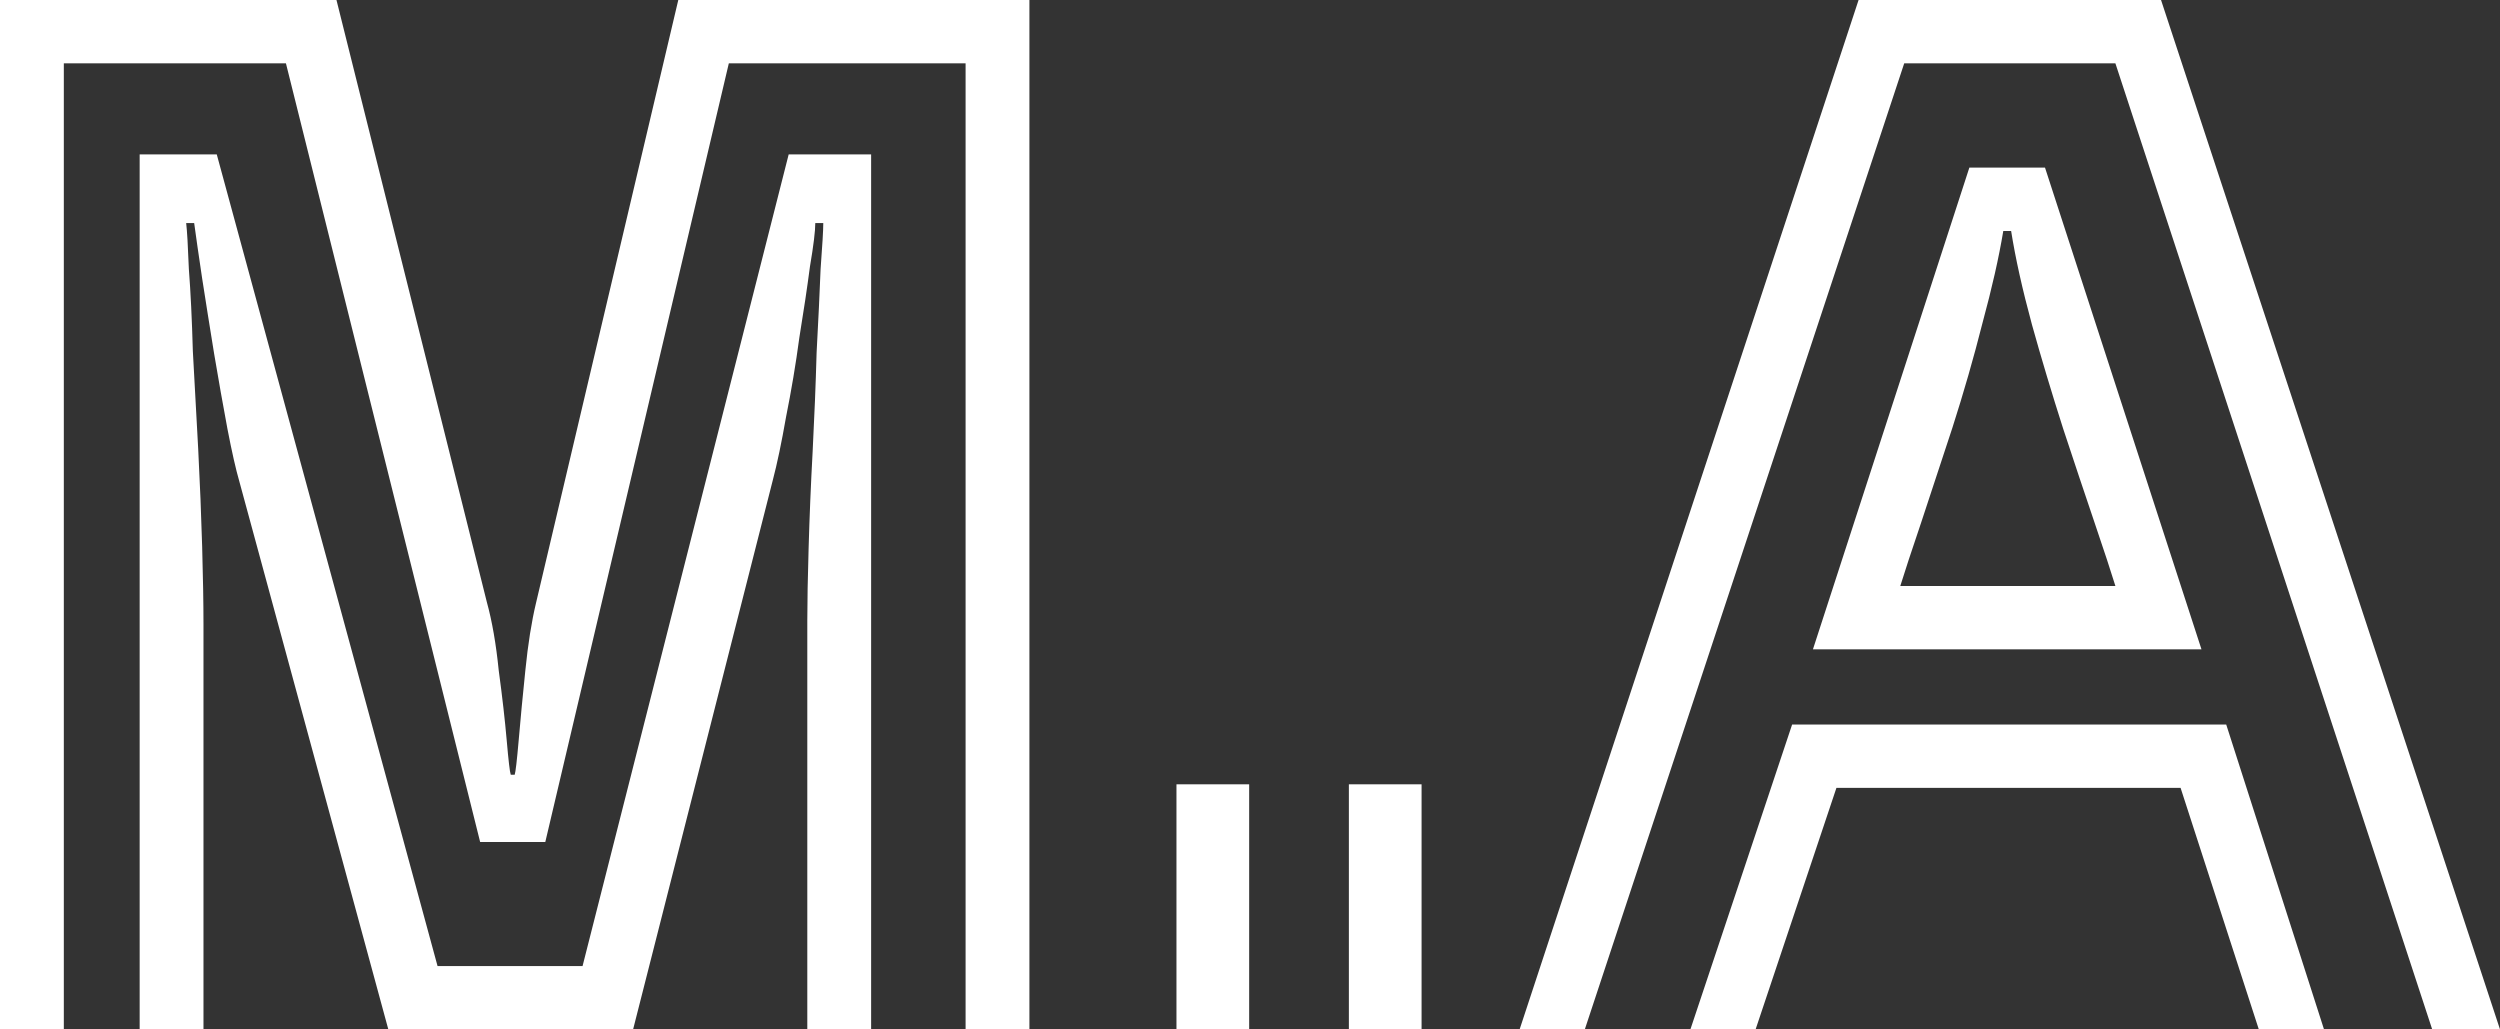 <?xml version="1.0" encoding="UTF-8"?> <svg xmlns="http://www.w3.org/2000/svg" width="51" height="21" viewBox="0 0 51 21" fill="none"><rect x="0" y="0" width="51" height="21" fill="#333333" stroke="none"/><path d="M43.154 1.292H38.846L32.33 21H31L37.915 0H44.085L51 21H49.617L43.154 1.292ZM40.175 3.419H41.718L44.91 13.246H36.984L40.175 3.419ZM43.154 11.954C43.066 11.667 42.924 11.236 42.729 10.662C42.534 10.087 42.321 9.45 42.09 8.75C41.86 8.032 41.647 7.323 41.452 6.623C41.257 5.905 41.115 5.268 41.027 4.712H40.867C40.778 5.25 40.636 5.878 40.441 6.596C40.264 7.296 40.06 8.005 39.83 8.723C39.599 9.423 39.386 10.069 39.191 10.662C38.996 11.236 38.855 11.667 38.766 11.954H43.154ZM44.484 16.073H37.463L35.814 21H34.484L36.559 14.781H45.415L47.41 21H46.08L44.484 16.073Z" fill="white"></path><path d="M27.517 16H29V21H27.517V16ZM24 16H25.483V21H24V16Z" fill="white"></path><path d="M19.698 1.292H14.868L11.124 17.177H9.795L5.833 1.292H1.302V21H0V0H6.864L9.93 12.277C10.039 12.672 10.12 13.139 10.174 13.677C10.247 14.215 10.301 14.691 10.337 15.104C10.373 15.517 10.4 15.75 10.419 15.804H10.5C10.518 15.75 10.545 15.517 10.581 15.104C10.618 14.673 10.663 14.197 10.717 13.677C10.771 13.139 10.844 12.681 10.934 12.304L13.837 0H21V21H19.698V1.292ZM16.469 12.654C16.469 12.277 16.478 11.783 16.496 11.173C16.514 10.545 16.541 9.89 16.578 9.208C16.614 8.508 16.641 7.835 16.659 7.188C16.695 6.524 16.722 5.959 16.74 5.492C16.776 5.008 16.795 4.694 16.795 4.55H16.632C16.632 4.712 16.596 5.008 16.523 5.438C16.469 5.851 16.397 6.336 16.306 6.892C16.234 7.431 16.143 7.969 16.035 8.508C15.944 9.028 15.854 9.459 15.764 9.8L12.915 21H7.922L4.884 9.827C4.811 9.576 4.73 9.217 4.64 8.75C4.549 8.265 4.459 7.754 4.368 7.215C4.278 6.659 4.196 6.147 4.124 5.681C4.052 5.196 3.997 4.819 3.961 4.55H3.798C3.817 4.712 3.835 5.026 3.853 5.492C3.889 5.959 3.916 6.515 3.934 7.162C3.97 7.79 4.006 8.454 4.043 9.154C4.079 9.854 4.106 10.518 4.124 11.146C4.142 11.774 4.151 12.304 4.151 12.735V21H2.849V3.15H4.422L8.926 19.708H11.884L16.089 3.15H17.771V21H16.469V12.654Z" fill="white"></path></svg> 